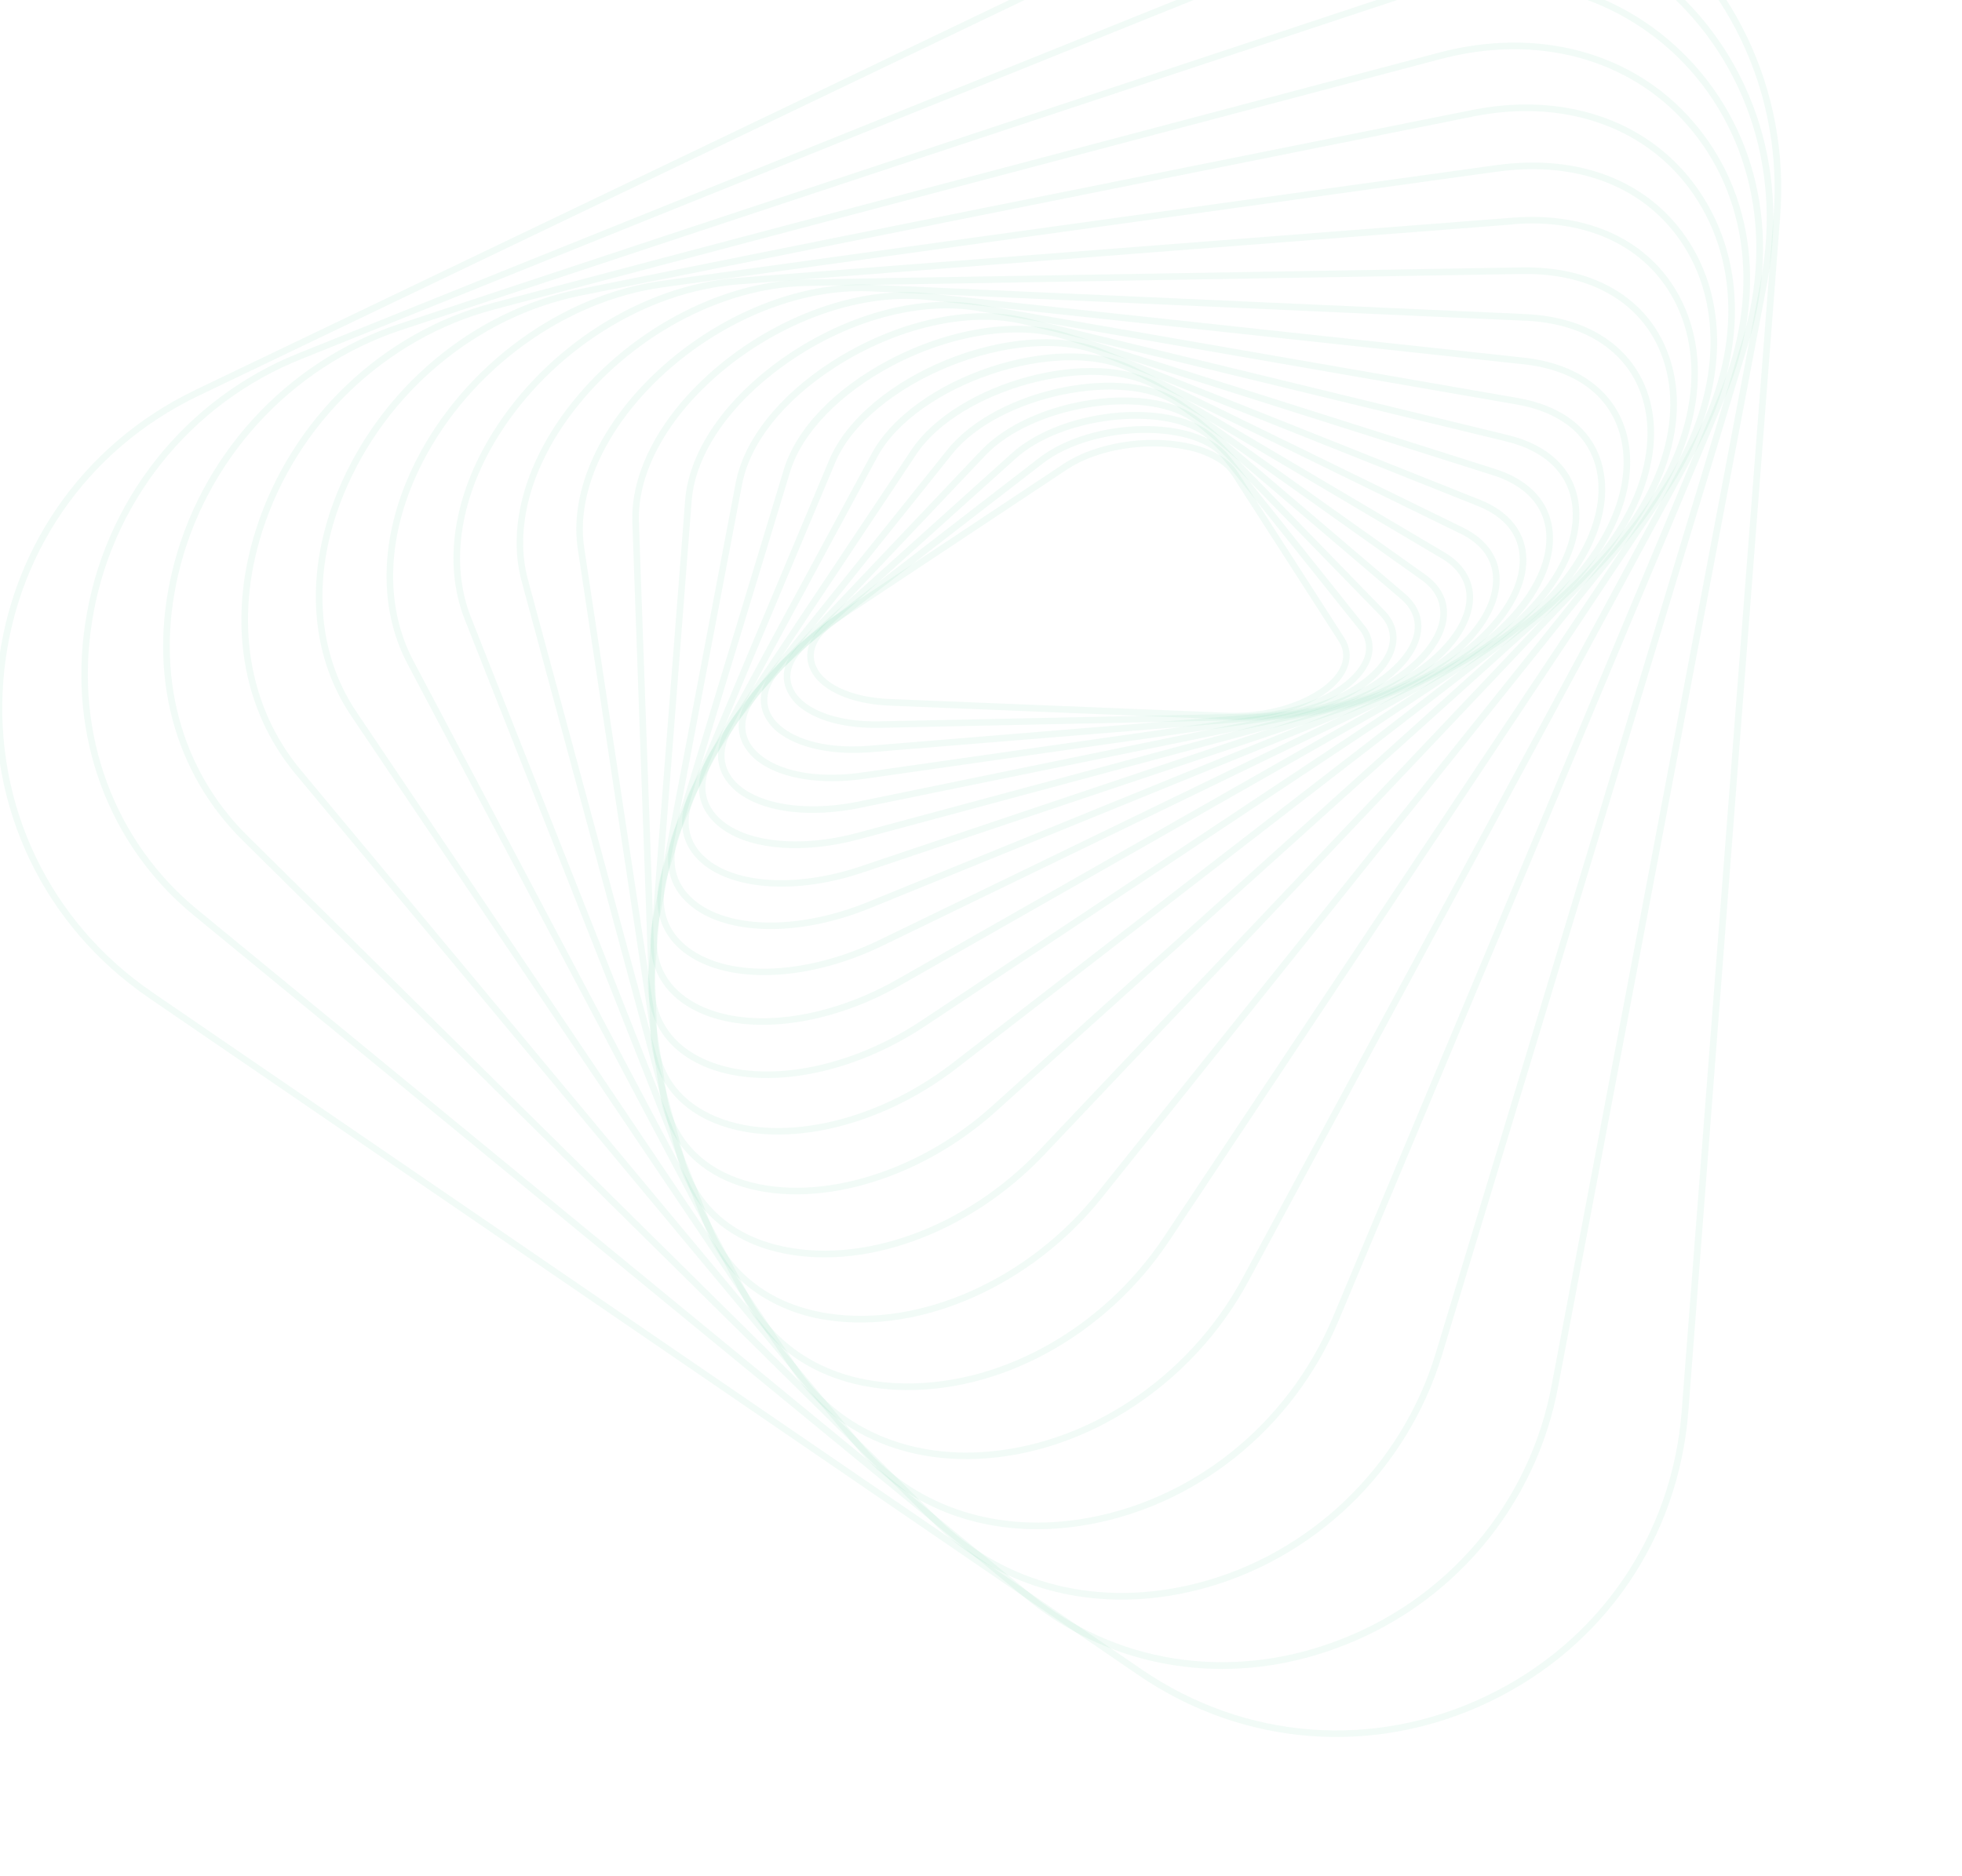 <svg width="1440" height="1377" viewBox="0 0 1440 1377" fill="none" xmlns="http://www.w3.org/2000/svg">
<path d="M606.952 505.155C599.952 500.363 595.199 494.452 593.321 487.718C589.885 475.47 596.835 462.534 612.367 452.22L780.634 340.52C803.678 325.222 841.1 319.015 871.637 325.424C888.959 329.061 901.977 336.452 908.285 346.277L986.479 467.982C991.819 476.296 991.914 485.353 986.883 494.25C975.008 514.999 937.413 529.558 899.492 528.029L653.031 518.025C633.938 517.257 617.754 512.55 606.952 505.155ZM895.062 339.804C887.619 335.039 879.325 331.76 870.636 330.148C841.277 323.988 805.344 329.904 783.307 344.545L615.04 456.245C601.174 465.447 595.125 476.169 597.982 486.423C602.194 501.474 623.877 511.986 653.232 513.176L899.692 523.18C940.926 524.82 973.261 508.297 982.726 491.885C986.91 484.564 986.87 477.394 982.446 470.611L904.252 348.906C901.825 345.29 898.701 342.195 895.062 339.804Z" fill="#30C67C" fill-opacity="0.06"/>
<path d="M590.152 521.4C584.016 517.502 579.289 511.743 576.663 504.965C572.17 492.263 578.131 478.747 593.417 466.936L762.521 336.267C801.6 306.069 878.219 304.73 901.462 333.83L1001.21 458.872C1004.52 462.723 1006.62 467.475 1007.22 472.522C1007.83 477.569 1006.92 482.682 1004.6 487.208C993.941 509.981 955.037 527.803 914.121 528.652L645.351 534.334C622.243 534.763 602.697 529.988 590.152 521.4ZM889.821 329.769C861.899 310.654 798.44 314.65 765.443 340.154L596.392 470.859C582.885 481.308 577.482 492.857 581.225 503.448C586.986 519.752 612.688 530.243 645.19 529.564L914.051 523.945C958.723 523.01 991.737 503.274 1000.23 485.25C1002.16 481.543 1002.93 477.339 1002.43 473.188C1001.93 469.038 1000.19 465.134 997.436 461.989L897.62 336.995C895.398 334.209 892.769 331.773 889.821 329.769Z" fill="#30C67C" fill-opacity="0.06"/>
<path d="M573.726 539.571C568.003 535.891 563.445 530.661 560.582 524.489C554.991 511.535 560.037 497.162 574.666 483.92L742.297 332.989C780.974 298.147 863.804 291.587 892.516 321.081L1016.17 448.263C1024.81 457.125 1027.16 467.703 1022.99 478.826C1013.52 503.915 974.525 524.816 930.129 528.442L638.874 552.231C611.866 554.419 588.29 549.542 573.726 539.571ZM882.952 319.443C851.752 298.084 779.401 306.041 745.465 336.602L577.834 487.532C564.836 499.235 560.255 511.693 564.968 522.582C571.355 537.409 596.541 550.82 638.435 547.444L929.722 523.581C977.487 519.701 1011.09 496.711 1018.46 477.092C1021.89 467.889 1019.93 459.021 1012.7 451.587L889.084 324.546C887.219 322.64 885.164 320.931 882.952 319.443Z" fill="#30C67C" fill-opacity="0.06"/>
<path d="M558.224 560.359C552.868 556.855 548.466 552.075 545.414 546.448C538.614 533.264 542.49 517.955 556.357 503.324L719.904 330.826C757.602 291.059 846.556 278.507 881.237 308.082L1031.1 435.821C1041.76 444.91 1045.49 456.316 1041.87 468.799C1034.03 495.856 994.295 520.347 947.411 527.045L634.038 571.81C602.657 576.28 574.873 571.756 558.224 560.359ZM874.396 308.963C839.513 285.083 757.652 298.044 723.388 334.174L559.863 506.668C547.523 519.687 543.918 533.025 549.72 544.236C557.974 560.303 587.082 573.665 633.326 567.029L946.734 522.269C997.291 515.043 1031.09 488.646 1037.24 467.46C1040.28 456.948 1037.07 447.285 1027.97 439.515L878.111 311.776C876.93 310.774 875.697 309.833 874.418 308.959L874.396 308.963Z" fill="#30C67C" fill-opacity="0.06"/>
<path d="M543.886 583.582C538.968 580.313 534.802 576.037 531.662 571.036C523.454 557.716 526.064 541.444 538.949 525.351L695.422 330.028C731.456 285.041 826.367 265.476 867.557 294.965L1045.92 421.688C1058.87 430.885 1064.22 443.188 1061.25 457.217C1055.15 486.176 1015.13 514.471 966.095 524.531L631.198 593.086C595.252 600.457 562.828 596.55 543.886 583.582ZM864.026 298.323C824.935 271.562 733.004 290.74 699.171 332.961L542.626 528.388C531.111 542.762 528.649 557.017 535.685 568.534C548.238 589.064 587.104 597.228 630.185 588.407L965.07 519.729C1018.57 508.763 1051.55 479.456 1056.46 456.171C1058.92 444.145 1054.38 433.566 1043.04 425.574L864.689 298.873L864.026 298.323Z" fill="#30C67C" fill-opacity="0.06"/>
<path d="M531.019 609.294C526.574 606.308 522.683 602.569 519.522 598.246C509.796 584.696 510.884 567.555 522.588 549.98L668.609 330.694C702.204 280.243 802.753 253.257 850.949 281.765L1060.15 405.479C1075.57 414.614 1082.92 428.189 1080.82 443.713C1076.53 475.03 1037.52 506.599 985.917 520.466L630.664 616.112C590.056 626.972 552.571 624.048 531.019 609.294ZM1060.67 411.633C1059.72 410.978 1058.72 410.296 1057.65 409.696L848.496 285.939C803.025 259.046 704.415 285.646 672.63 333.37L526.609 552.656C515.951 568.674 514.857 583.463 523.452 595.431C539.24 617.367 582.862 623.954 629.444 611.369L984.71 515.731C1040.19 500.806 1072.67 467.844 1076.05 442.994C1077.74 430.438 1072.45 419.621 1060.71 411.58L1060.67 411.633Z" fill="#30C67C" fill-opacity="0.06"/>
<path d="M519.642 637.162C515.96 634.676 512.635 631.7 509.757 628.316C498.226 614.646 497.576 596.584 507.902 577.451L639.631 333.228C669.916 277.066 775.678 241.538 831.424 268.804L1073.75 387.298C1092.18 396.316 1101.72 410.896 1100.58 428.345C1098.41 461.517 1059.95 497.119 1007.03 514.9L632.979 640.628C588.142 655.697 544.117 653.917 519.642 637.162ZM1072.66 389.457L1071.6 391.621L829.273 273.127C776.523 247.334 672.557 282.32 643.864 335.51L512.201 579.777C502.749 597.296 503.212 613.015 513.501 625.237C533.027 648.405 581.541 652.853 631.497 636.071L1005.49 510.263C1056.59 493.086 1093.71 459.242 1095.75 427.968C1096.79 412.391 1088.39 399.826 1071.63 391.582L1072.66 389.457Z" fill="#30C67C" fill-opacity="0.06"/>
<path d="M510.879 667.933C508.005 665.978 505.326 663.75 502.879 661.282C489.282 647.565 486.603 628.558 495.319 607.782L608.5 337.867C634.508 275.83 744.885 230.832 808.674 256.25L1086.29 366.925C1108.13 375.637 1120.21 391.239 1120.28 410.871C1120.41 445.887 1082.98 485.64 1029.25 507.54L638.435 666.771C589.037 686.9 538.696 686.977 510.879 667.933ZM1084.47 371.415L806.879 260.7C746.366 236.601 637.632 280.857 612.95 339.719L499.782 609.644C491.765 628.78 494.027 645.442 506.332 657.87C530.271 681.96 583.783 683.804 636.586 662.329L1027.4 503.04C1079.34 481.863 1115.51 443.993 1115.41 410.869C1115.34 393.087 1104.64 379.445 1084.47 371.415Z" fill="#30C67C" fill-opacity="0.06"/>
<path d="M504.81 701.209C503.006 699.975 501.266 698.649 499.598 697.236C483.582 683.538 478.539 663.567 485.356 641.068L575.214 344.866C584.4 314.575 612.659 285.192 652.798 264.076C697.315 240.644 746.985 233.081 782.416 244.322L1097.42 344.318C1123.08 352.473 1138.08 369.094 1139.66 391.163C1142.36 428.568 1107.31 471.576 1052.44 498.159L647.568 694.378C593.815 720.42 536.482 722.891 504.81 701.209ZM1114.8 357.91C1108.97 354.013 1102.61 350.992 1095.91 348.944L781.015 248.984C746.774 238.115 698.532 245.559 655.116 268.397C616.698 288.63 588.587 317.768 579.907 346.308L489.969 642.512C483.636 663.379 488.05 681.032 502.723 693.6C531.591 718.252 590.268 716.798 645.436 690.068L1050.33 493.811C1102.6 468.482 1137.35 426.409 1134.84 391.518C1133.82 377.652 1126.86 366.166 1114.8 357.91Z" fill="#30C67C" fill-opacity="0.06"/>
<path d="M501.868 736.949L500.715 736.159C481.831 722.654 473.967 701.772 478.617 677.347L539.945 354.567C545.961 322.914 571.614 290.476 610.306 265.54C656.695 235.689 711.198 223.29 752.482 233.32L1106.8 319.417C1136.69 326.69 1155.08 344.322 1158.56 369.099C1164.06 408.309 1131.09 455.547 1076.5 486.637L660.86 723.307C603.183 756.232 538.036 761.709 501.868 736.949ZM1105.66 324.123L751.313 238.065C711.285 228.336 658.236 240.44 612.904 269.648C575.269 293.941 550.486 325.107 544.679 355.498L483.326 678.202C478.987 700.992 485.966 719.651 503.487 732.166C538.022 756.752 601.626 751.392 658.409 719.068L1074.11 482.421C1126.99 452.315 1159 407.04 1153.76 369.78C1150.58 347.096 1133.5 330.877 1105.66 324.123Z" fill="#30C67C" fill-opacity="0.06"/>
<path d="M502.829 775.227C483.414 761.936 473.833 741.283 475.741 716.56L502.857 367.259C505.42 334.128 528.132 298.617 565.157 269.845C612.477 233.064 671.293 215.321 718.663 223.549L1113.95 292.18C1148.53 298.176 1170.79 316.763 1176.61 344.53C1185.36 386.138 1155.78 436.444 1101.21 472.695L678.802 753.399C619.81 792.605 549.221 802.713 507.144 778.007C505.67 777.095 504.218 776.178 502.829 775.227ZM1148.06 310.253C1138.74 303.872 1126.99 299.352 1113.12 296.942L717.829 228.311C671.769 220.306 614.407 237.697 568.124 273.666C532.166 301.611 510.144 335.86 507.656 367.618L480.566 716.937C478.638 741.858 488.668 761.489 509.593 773.812C550.152 797.612 618.625 787.558 676.134 749.339L1098.56 468.643C1150.63 434.037 1180.12 384.549 1171.87 345.555C1168.92 331.1 1160.36 318.405 1148.06 310.253Z" fill="#30C67C" fill-opacity="0.06"/>
<path d="M508.186 815.858C489.086 802.782 478.288 782.895 477.423 758.679L464.108 383.28C462.861 348.541 482.369 309.836 517.571 277.062C563.996 233.855 628.044 209.623 680.746 215.321L1118.41 262.557C1157.5 266.77 1184.88 286.729 1193.51 317.297C1205.76 360.628 1179.39 415.142 1126.36 456.157L702.002 784.335C643.419 829.636 568.553 845.345 519.904 822.533C515.825 820.626 511.906 818.394 508.186 815.858ZM1118.12 264.999L1117.86 267.401L680.206 220.188C628.846 214.639 566.249 238.439 520.84 280.667C486.655 312.463 467.719 349.826 468.921 383.167L482.25 758.519C483.209 785.802 496.946 806.431 521.954 818.16C569.013 840.23 641.818 824.747 699.021 780.505L1123.38 452.349C1174.87 412.513 1200.55 360.048 1188.85 318.615C1180.66 289.634 1155.46 271.438 1117.88 267.375L1118.12 264.999Z" fill="#30C67C" fill-opacity="0.06"/>
<path d="M518.397 858.622C499.743 845.852 487.915 826.935 484.395 803.616L424.049 402.93C418.54 366.429 434.486 324.266 467.788 287.264C512.968 237.102 580.026 206.363 638.644 208.988L1119.64 230.578C1164.13 232.579 1196.58 253.191 1208.84 287.25C1224.97 332.219 1202.5 390.941 1151.64 436.773L730.977 815.918C673.919 867.344 595.45 889.385 540.184 869.629C532.48 866.911 525.157 863.212 518.397 858.622ZM1119.5 235.462L638.394 213.881C581.177 211.291 515.554 241.452 471.352 290.552C439.042 326.499 423.506 367.191 428.79 402.248L489.185 802.891C493.638 832.412 512.297 854.484 541.757 865.026C595.487 884.27 671.955 862.592 727.734 812.331L1148.37 433.225C1197.8 388.667 1219.75 332.009 1204.28 288.869C1192.78 256.793 1161.85 237.315 1119.43 235.418L1119.5 235.462Z" fill="#30C67C" fill-opacity="0.06"/>
<path d="M534.051 903.28C515.935 890.957 502.92 872.466 497.429 851.256L382.842 426.702C372.462 388.233 384.471 342.315 415.78 300.715C458.652 243.716 527.872 206.218 592.071 205.136L1117.09 196.311C1167.25 195.514 1205.58 216.577 1222.14 254.267C1242.95 301.536 1225.54 362.947 1176.69 414.506L766.304 847.841C711.14 906.09 631.833 934.585 568.958 918.745C556.501 915.689 544.683 910.453 534.051 903.28ZM1187.5 219.792C1169.15 207.228 1145.1 200.679 1117.17 201.142L592.113 209.939C529.347 210.982 461.661 247.701 419.578 303.604C389.169 344.03 377.484 388.379 387.449 425.428L502.143 849.939C510.901 882.368 535.01 905.169 570.132 913.965C631.346 929.419 708.769 901.482 762.767 844.457L1173.16 411.131C1220.64 360.996 1237.7 301.617 1217.66 256.146C1211.23 241.429 1200.78 228.827 1187.5 219.792Z" fill="#30C67C" fill-opacity="0.06"/>
<path d="M555.726 949.519C538.363 937.649 525.012 920.788 517.438 901.167L341.067 454.706C325.051 414.092 332.595 364.039 361.799 317.302C401.356 253.894 471.822 209.375 541.102 203.992L1110.14 159.805C1166.24 155.45 1210.96 176.667 1232.83 218.013C1258.62 266.75 1246.49 332.222 1201.16 388.86L808.547 879.531C757.358 943.505 676.575 979.499 607.582 969.136C589.034 966.611 571.301 959.903 555.726 949.519ZM1110.27 162.283L1110.52 164.74L541.478 208.813C473.677 214.09 404.751 257.682 365.901 319.86C337.514 365.289 330.15 413.732 345.57 452.937L521.976 899.403C536.079 935.049 566.702 958.093 608.334 964.298C675.695 974.429 754.653 939.131 804.804 876.449L1197.43 385.787C1241.53 330.671 1253.53 267.269 1228.6 220.222C1207.66 180.667 1164.64 160.379 1110.55 164.587L1110.27 162.283Z" fill="#30C67C" fill-opacity="0.06"/>
<path d="M584.016 997.036C567.734 985.822 554.455 970.781 545.346 953.235L299.101 487.433C276.459 444.575 278.874 389.836 305.774 337.324C341.352 267.862 411.956 216.39 485.622 206.175L1098.12 121.234C1160.21 112.625 1212.04 133.493 1240.3 178.488C1271.75 228.545 1265.73 298.05 1224.59 359.913L858.273 910.726C811.5 981.073 732.543 1024.07 657.072 1020.25C628.963 1018.76 604.112 1010.79 584.016 997.036ZM1098.46 123.626L1098.76 126.005L486.29 210.964C414.147 220.951 344.97 271.436 310.074 339.536C283.914 390.629 281.462 443.706 303.404 485.142L549.576 951.049C570.173 990.062 608.449 1012.9 657.339 1015.39C731.133 1019.1 808.431 976.95 854.278 908.011L1220.61 357.185C1260.64 296.969 1266.63 229.469 1236.17 181.09C1208.98 137.77 1158.89 117.707 1098.77 126.049L1098.46 123.626Z" fill="#30C67C" fill-opacity="0.06"/>
<path d="M619.108 1044.74C604.429 1034.69 591.798 1021.94 581.89 1007.17L257.519 525.196C227.051 479.906 223.491 420.057 247.775 361.018C279.063 284.941 347.22 227.905 425.646 212.17L1080.39 80.757C1147.35 67.318 1208.43 87.78 1243.72 135.447C1282.21 187.42 1283.26 259.144 1246.55 327.31L916.162 940.711C875.657 1015.91 798.064 1067.04 718.474 1070.95C680.819 1072.8 646.506 1063.5 619.108 1044.74ZM1081.34 85.506L426.593 216.918C349.743 232.347 282.931 288.263 252.255 362.853C228.603 420.38 231.976 478.561 261.527 522.492L585.898 1004.47C614.113 1046.38 662.365 1068.85 718.207 1066.16C796.13 1062.33 872.142 1012.21 911.858 938.476L1242.28 325.024C1278.14 258.583 1277.17 188.75 1239.84 138.334C1205.67 92.205 1146.35 72.408 1081.34 85.506Z" fill="#30C67C" fill-opacity="0.06"/>
<path d="M661.768 1093.01C649.213 1084.38 637.914 1074.05 628.194 1062.32L216.96 568.3C177.25 520.591 166.647 455.112 187.886 388.597C213.74 307.607 280.18 243.966 361.281 222.495L1056.19 38.625C1128.63 19.462 1198.16 38.182 1242.17 88.72C1288.23 141.583 1297.28 217.204 1266.39 291.012L982.696 968.951C948.878 1049.76 875.995 1107.69 792.483 1120.25C743.621 1127.61 697.936 1117.77 661.768 1093.01ZM1056.8 40.968L1057.43 43.319L362.501 227.239C282.978 248.288 217.826 310.693 192.467 390.117C171.81 454.911 182.044 518.791 220.678 565.204L631.885 1059.26C669.602 1104.57 727.908 1125 791.695 1115.49C873.591 1103.21 944.997 1046.43 978.207 967.129L1261.9 289.19C1292.01 217.082 1283.31 143.373 1238.51 91.931C1195.71 42.823 1128.02 24.65 1057.41 43.346L1056.8 40.968Z" fill="#30C67C" fill-opacity="0.06"/>
<path d="M712.232 1140.64C702.565 1134.01 693.513 1126.53 685.187 1118.28L178.169 617.06C127.577 567.022 108.585 495.434 126.087 420.624C145.97 335.334 209.844 265.374 292.628 237.931L1024.8 -4.757C1102.14 -30.381 1180.54 -14.315 1234.52 38.275C1289.35 91.692 1307.7 171.16 1283.53 250.977L1058.34 994.857C1032.69 1079.59 964.126 1145.61 879.375 1167.12C818.507 1182.57 759.319 1172.88 712.232 1140.64ZM1206.01 21.145C1155.59 -13.371 1090.58 -21.53 1026.2 -0.241L294.031 242.434C212.949 269.444 150.365 338.112 130.833 421.678C113.726 494.814 132.227 564.757 181.605 613.559L688.601 1114.78C737.574 1163.19 806.688 1180.55 878.213 1162.38C961.337 1141.27 1028.59 1076.53 1053.75 993.408L1278.83 249.527C1302.43 171.518 1284.58 93.819 1231.11 41.657C1223.35 34.113 1214.95 27.25 1206.01 21.145Z" fill="#30C67C" fill-opacity="0.06"/>
<path d="M769.613 1186.11C764.229 1182.42 758.977 1178.48 753.855 1174.28L141.975 671.757C79.536 620.464 49.857 540.327 62.603 457.391C69.147 413.434 87.126 371.968 114.739 337.146C142.352 302.325 178.629 275.37 219.939 258.981L985.306 -49.066C1066.73 -81.888 1154.13 -69.475 1219.23 -15.994C1284.33 37.487 1313.43 120.829 1297.12 207.026L1143.68 1017.51C1135.63 1061.23 1116.23 1102.07 1087.42 1135.94C1058.62 1169.8 1021.41 1195.5 979.548 1210.46C907.142 1236.75 830.081 1227.48 769.613 1186.11ZM1200.52 -24.125C1138.9 -66.304 1060.46 -74.223 987.108 -44.695L221.731 263.365C181.195 279.433 145.594 305.87 118.492 340.029C91.391 374.188 73.741 414.868 67.311 457.995C54.828 539.225 83.862 617.688 145.023 667.895L756.904 1170.42C818.013 1220.59 900.621 1233.84 977.877 1205.81C1018.95 1191.13 1055.45 1165.91 1083.71 1132.69C1111.97 1099.46 1131 1059.38 1138.89 1016.48L1292.32 206.051C1308.31 121.616 1279.81 39.978 1216.12 -12.348C1211.06 -16.544 1205.86 -20.469 1200.52 -24.125Z" fill="#30C67C" fill-opacity="0.06"/>
<path d="M835.301 1229.61L109.347 732.633C32.226 679.837 -9.545 592.673 -2.375 499.489C4.796 406.304 59.374 326.553 143.71 286.099L937.029 -94.051C1021.32 -134.439 1117.69 -127.031 1194.81 -74.235C1271.93 -21.439 1313.71 65.725 1306.55 158.918L1239.16 1036.03C1231.95 1129.29 1177.4 1208.98 1093.11 1249.37C1008.82 1289.76 912.422 1282.41 835.301 1229.61ZM938.078 -91.87L939.126 -89.689L145.748 290.518C63.044 330.163 9.476 408.411 2.437 499.856C-4.602 591.302 36.397 676.839 112.075 728.647L838.029 1225.63C913.708 1277.44 1008.27 1284.7 1090.97 1245.06C1173.68 1205.41 1227.27 1127.16 1234.29 1035.72L1301.7 158.567C1308.73 67.113 1267.74 -18.402 1192.06 -70.211C1116.38 -122.02 1021.83 -129.3 939.108 -89.663L938.078 -91.87Z" fill="#30C67C" fill-opacity="0.06"/>
</svg>
